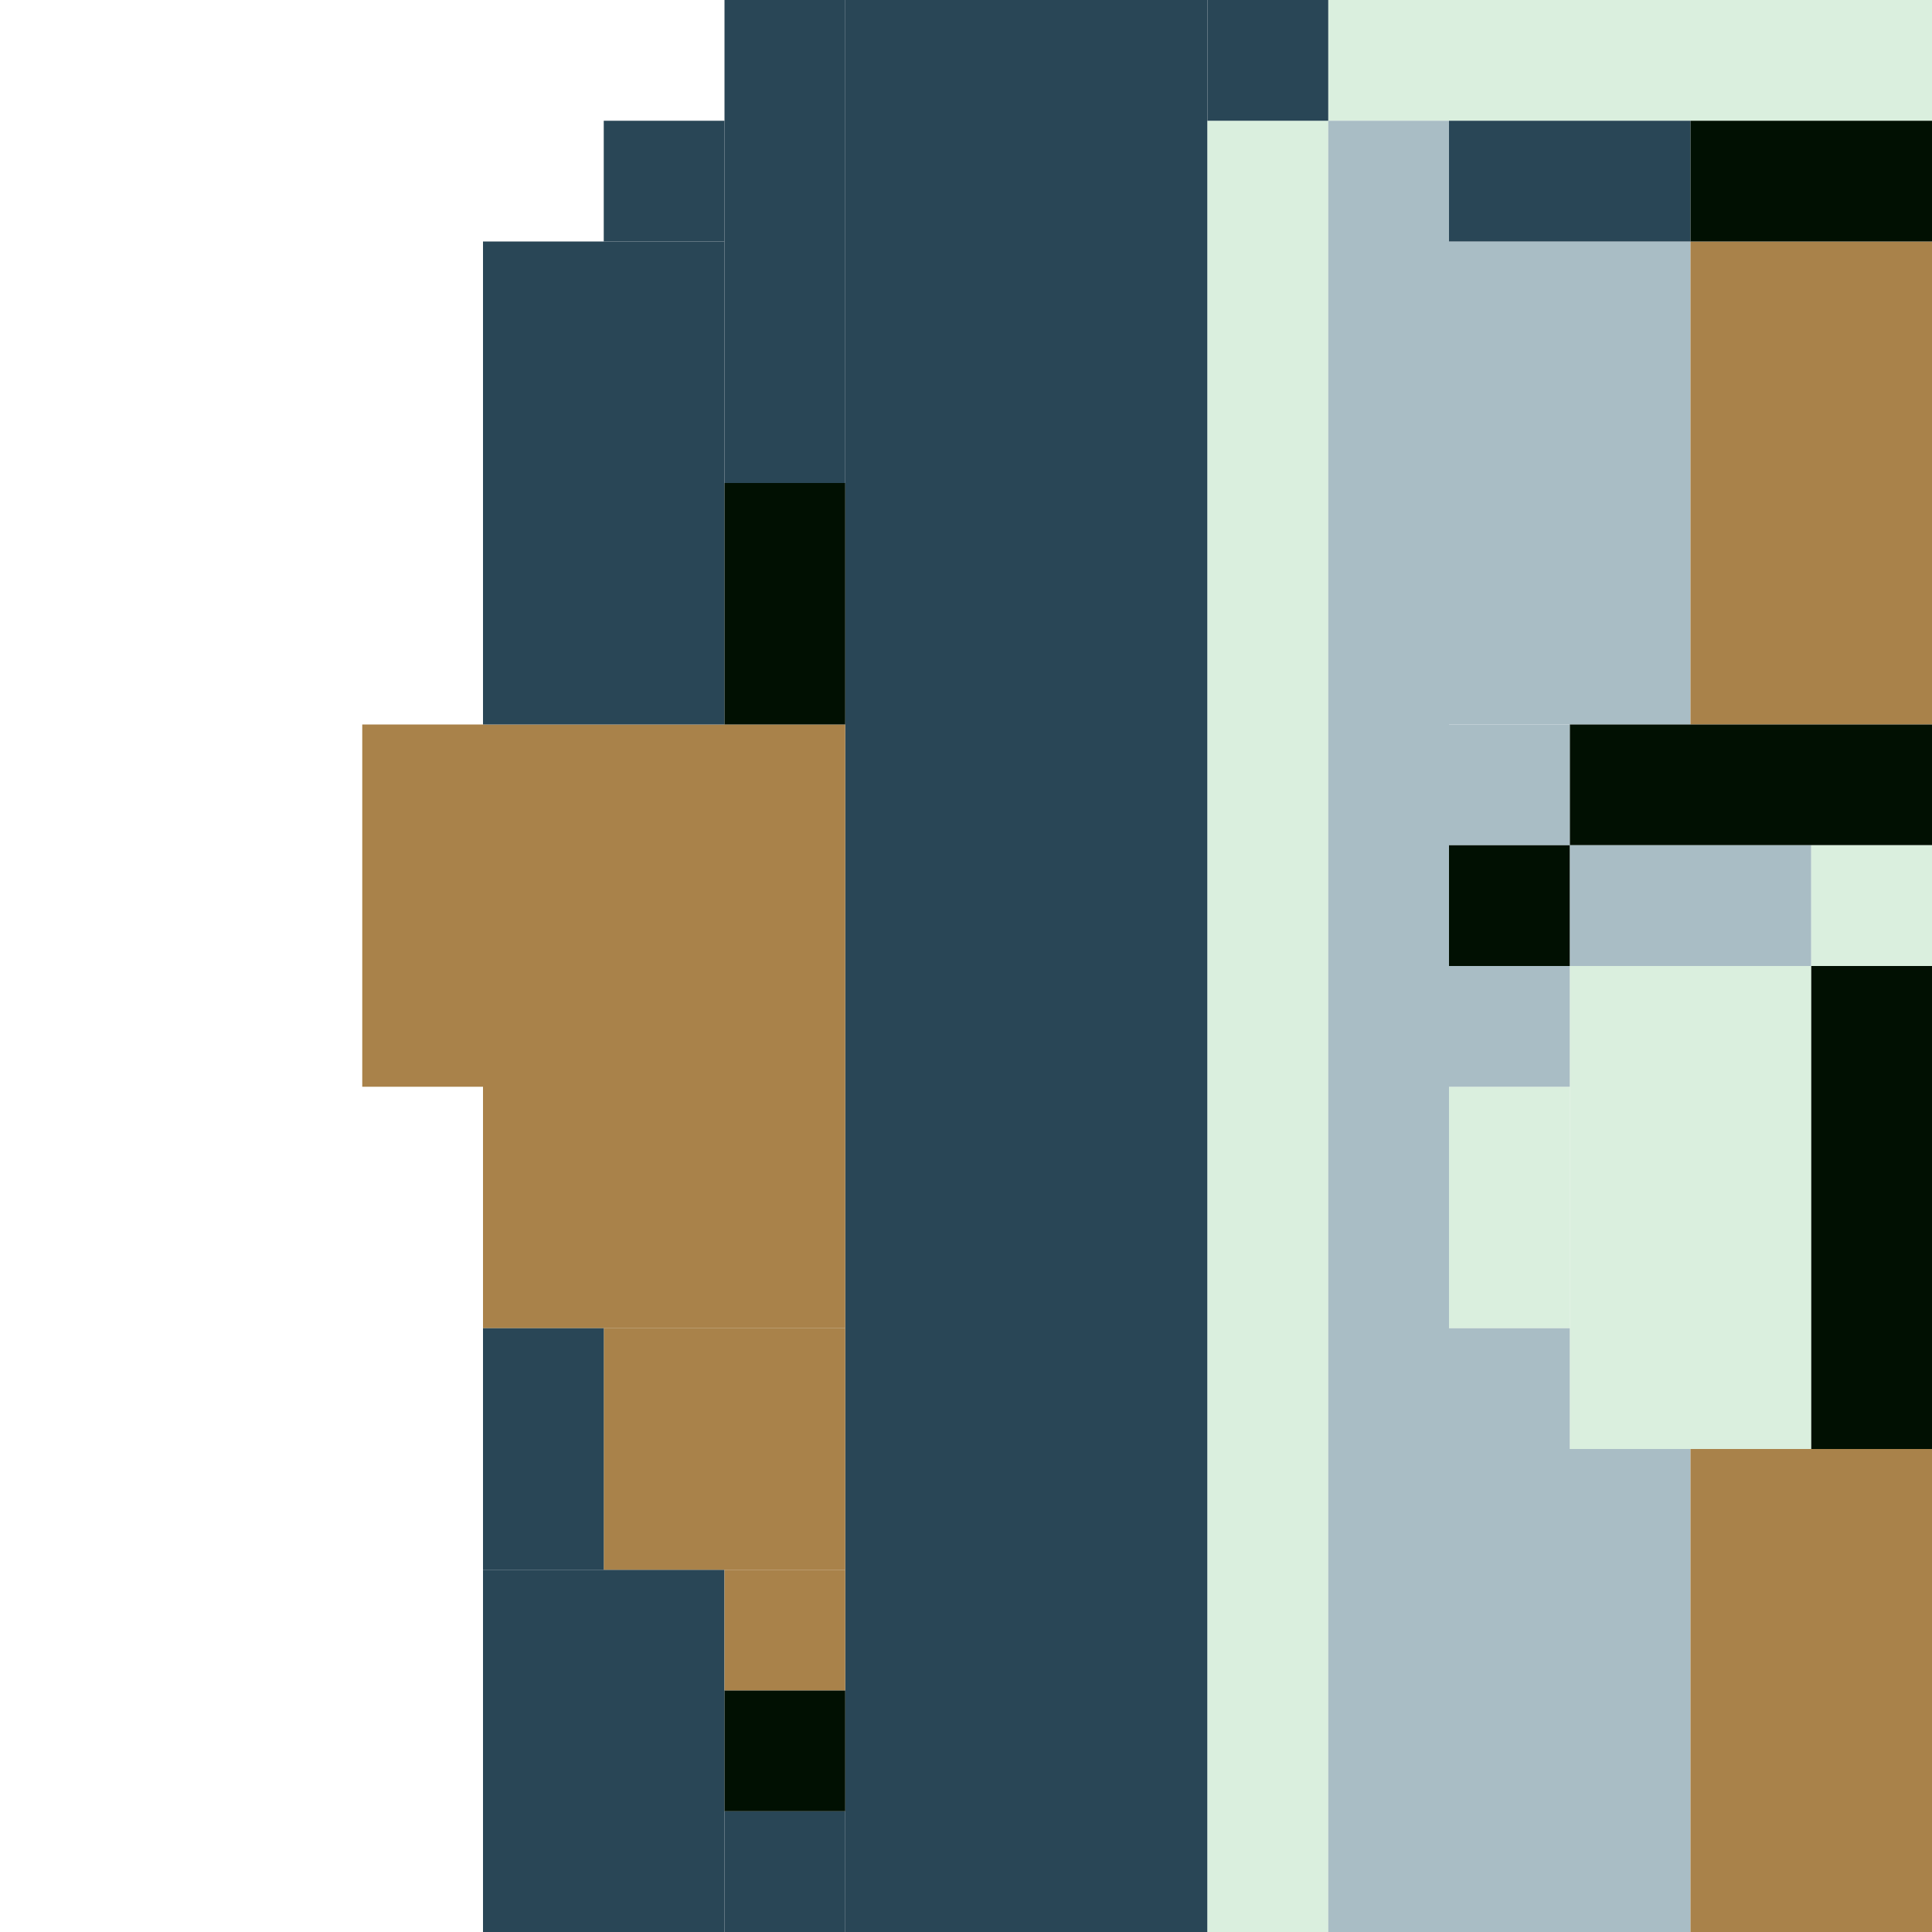 <!-- Created with Inkscape (http://www.inkscape.org/) --><svg xmlns:inkscape="http://www.inkscape.org/namespaces/inkscape" xmlns:sodipodi="http://sodipodi.sourceforge.net/DTD/sodipodi-0.dtd" xmlns="http://www.w3.org/2000/svg" xmlns:svg="http://www.w3.org/2000/svg" width="32" height="32" viewBox="0 0 32 32" version="1.1" id="svg1" inkscape:version="1.3 (0e150ed6c4, 2023-07-21)" sodipodi:docname="PLANTILLA.svg">
  <sodipodi:namedview id="namedview1" pagecolor="#b6b6b6" bordercolor="#666666" borderopacity="1.0" inkscape:showpageshadow="2" inkscape:pageopacity="0.0" inkscape:pagecheckerboard="true" inkscape:deskcolor="#d1d1d1" inkscape:document-units="px" showgrid="true" shape-rendering="crispEdges" inkscape:zoom="24.09375" inkscape:cx="16" inkscape:cy="16" inkscape:window-width="1920" inkscape:window-height="1009" inkscape:window-x="1912" inkscape:window-y="-8" inkscape:window-maximized="1" inkscape:current-layer="layer1">
    <inkscape:grid id="grid1" units="px" originx="0" originy="0" spacingx="1" spacingy="1" empcolor="#0099e5" empopacity="0.302" color="#0099e5" opacity="0.149" empspacing="4" dotted="false" gridanglex="30" gridanglez="30" visible="true"/>
  </sodipodi:namedview>
  <defs id="defs1"/>
  <g inkscape:label="Capa 1" inkscape:groupmode="layer" id="layer1"/>
<g inkscape:groupmode="layer" inkscape:label="Capa 1"><rect x="36" y="4" width="16" height="26" style="fill:#a9bdc5"/><rect x="14" y="0" width="6" height="36" style="fill:#294656"/><rect x="42" y="34" width="12" height="10" style="fill:#294656"/><rect x="20" y="34" width="8" height="14" style="fill:#294656"/><rect x="22" y="0" width="44" height="2" style="fill:#daefde"/><rect x="8" y="12" width="6" height="10" style="fill:#a9824a"/><rect x="20" y="2" width="2" height="30" style="fill:#daefde"/><rect x="22" y="2" width="2" height="30" style="fill:#a9bdc5"/><rect x="66" y="2" width="2" height="30" style="fill:#daefde"/><rect x="64" y="4" width="2" height="28" style="fill:#294656"/><rect x="32" y="2" width="24" height="2" style="fill:#294656"/><rect x="32" y="24" width="4" height="10" style="fill:#a9bdc5"/><rect x="52" y="24" width="4" height="10" style="fill:#a9bdc5"/><rect x="8" y="4" width="4" height="8" style="fill:#294656"/><rect x="8" y="26" width="4" height="8" style="fill:#294656"/><rect x="24" y="4" width="4" height="8" style="fill:#a9bdc5"/><rect x="24" y="24" width="4" height="8" style="fill:#a9bdc5"/><rect x="26" y="16" width="4" height="8" style="fill:#daefde"/><rect x="28" y="4" width="4" height="8" style="fill:#a9824a"/><rect x="28" y="24" width="4" height="8" style="fill:#a9824a"/><rect x="32" y="4" width="4" height="8" style="fill:#a9bdc5"/><rect x="40" y="30" width="8" height="4" style="fill:#011002"/><rect x="44" y="44" width="8" height="4" style="fill:#294656"/><rect x="52" y="4" width="4" height="8" style="fill:#a9bdc5"/><rect x="54" y="16" width="4" height="8" style="fill:#daefde"/><rect x="56" y="4" width="4" height="8" style="fill:#a9824a"/><rect x="56" y="24" width="4" height="8" style="fill:#a9824a"/><rect x="60" y="4" width="4" height="8" style="fill:#a9bdc5"/><rect x="60" y="24" width="4" height="8" style="fill:#a9bdc5"/><rect x="28" y="34" width="14" height="2" style="fill:#294656"/><rect x="16" y="36" width="4" height="6" style="fill:#294656"/><rect x="54" y="34" width="12" height="2" style="fill:#294656"/><rect x="68" y="12" width="4" height="6" style="fill:#a9824a"/><rect x="22" y="32" width="10" height="2" style="fill:#daefde"/><rect x="10" y="22" width="4" height="4" style="fill:#a9824a"/><rect x="12" y="0" width="2" height="8" style="fill:#294656"/><rect x="26" y="12" width="8" height="2" style="fill:#011002"/><rect x="28" y="36" width="4" height="4" style="fill:#294656"/><rect x="30" y="16" width="2" height="8" style="fill:#011002"/><rect x="32" y="16" width="2" height="8" style="fill:#daefde"/><rect x="54" y="12" width="8" height="2" style="fill:#011002"/><rect x="56" y="32" width="8" height="2" style="fill:#daefde"/><rect x="58" y="16" width="2" height="8" style="fill:#011002"/><rect x="60" y="16" width="2" height="8" style="fill:#daefde"/><rect x="6" y="12" width="2" height="6" style="fill:#a9824a"/><rect x="12" y="30" width="2" height="6" style="fill:#294656"/><rect x="40" y="36" width="2" height="6" style="fill:#294656"/><rect x="8" y="22" width="2" height="4" style="fill:#294656"/><rect x="12" y="8" width="2" height="4" style="fill:#011002"/><rect x="18" y="42" width="2" height="4" style="fill:#294656"/><rect x="24" y="2" width="4" height="2" style="fill:#294656"/><rect x="24" y="18" width="2" height="4" style="fill:#daefde"/><rect x="26" y="14" width="4" height="2" style="fill:#a9bdc5"/><rect x="28" y="2" width="4" height="2" style="fill:#011002"/><rect x="28" y="40" width="2" height="4" style="fill:#294656"/><rect x="34" y="18" width="2" height="4" style="fill:#daefde"/><rect x="36" y="30" width="4" height="2" style="fill:#a9bdc5"/><rect x="48" y="30" width="4" height="2" style="fill:#a9bdc5"/><rect x="52" y="18" width="2" height="4" style="fill:#daefde"/><rect x="54" y="14" width="4" height="2" style="fill:#a9bdc5"/><rect x="54" y="36" width="2" height="4" style="fill:#294656"/><rect x="56" y="2" width="4" height="2" style="fill:#011002"/><rect x="60" y="2" width="4" height="2" style="fill:#294656"/><rect x="62" y="18" width="2" height="4" style="fill:#daefde"/><rect x="68" y="18" width="2" height="4" style="fill:#a9824a"/><rect x="10" y="2" width="2" height="2" style="fill:#294656"/><rect x="12" y="26" width="2" height="2" style="fill:#a9824a"/><rect x="12" y="28" width="2" height="2" style="fill:#011002"/><rect x="20" y="0" width="2" height="2" style="fill:#294656"/><rect x="20" y="32" width="2" height="2" style="fill:#294656"/><rect x="24" y="12" width="2" height="2" style="fill:#a9bdc5"/><rect x="24" y="14" width="2" height="2" style="fill:#011002"/><rect x="24" y="16" width="2" height="2" style="fill:#a9bdc5"/><rect x="24" y="22" width="2" height="2" style="fill:#a9bdc5"/><rect x="30" y="14" width="2" height="2" style="fill:#daefde"/><rect x="32" y="14" width="2" height="2" style="fill:#a9bdc5"/><rect x="34" y="12" width="2" height="2" style="fill:#a9bdc5"/><rect x="34" y="14" width="2" height="2" style="fill:#011002"/><rect x="34" y="16" width="2" height="2" style="fill:#a9bdc5"/><rect x="34" y="22" width="2" height="2" style="fill:#a9bdc5"/><rect x="36" y="32" width="2" height="2" style="fill:#a9bdc5"/><rect x="38" y="32" width="2" height="2" style="fill:#011002"/><rect x="42" y="44" width="2" height="2" style="fill:#294656"/><rect x="48" y="32" width="2" height="2" style="fill:#294656"/><rect x="50" y="32" width="2" height="2" style="fill:#a9bdc5"/><rect x="52" y="12" width="2" height="2" style="fill:#a9bdc5"/><rect x="52" y="14" width="2" height="2" style="fill:#011002"/><rect x="52" y="16" width="2" height="2" style="fill:#a9bdc5"/><rect x="52" y="22" width="2" height="2" style="fill:#a9bdc5"/><rect x="58" y="14" width="2" height="2" style="fill:#daefde"/><rect x="60" y="14" width="2" height="2" style="fill:#a9bdc5"/><rect x="62" y="12" width="2" height="2" style="fill:#a9bdc5"/><rect x="62" y="14" width="2" height="2" style="fill:#011002"/><rect x="62" y="16" width="2" height="2" style="fill:#a9bdc5"/><rect x="62" y="22" width="2" height="2" style="fill:#a9bdc5"/><rect x="64" y="2" width="2" height="2" style="fill:#a9bdc5"/><rect x="64" y="32" width="2" height="2" style="fill:#a9bdc5"/><rect x="66" y="32" width="2" height="2" style="fill:#294656"/></g></svg>